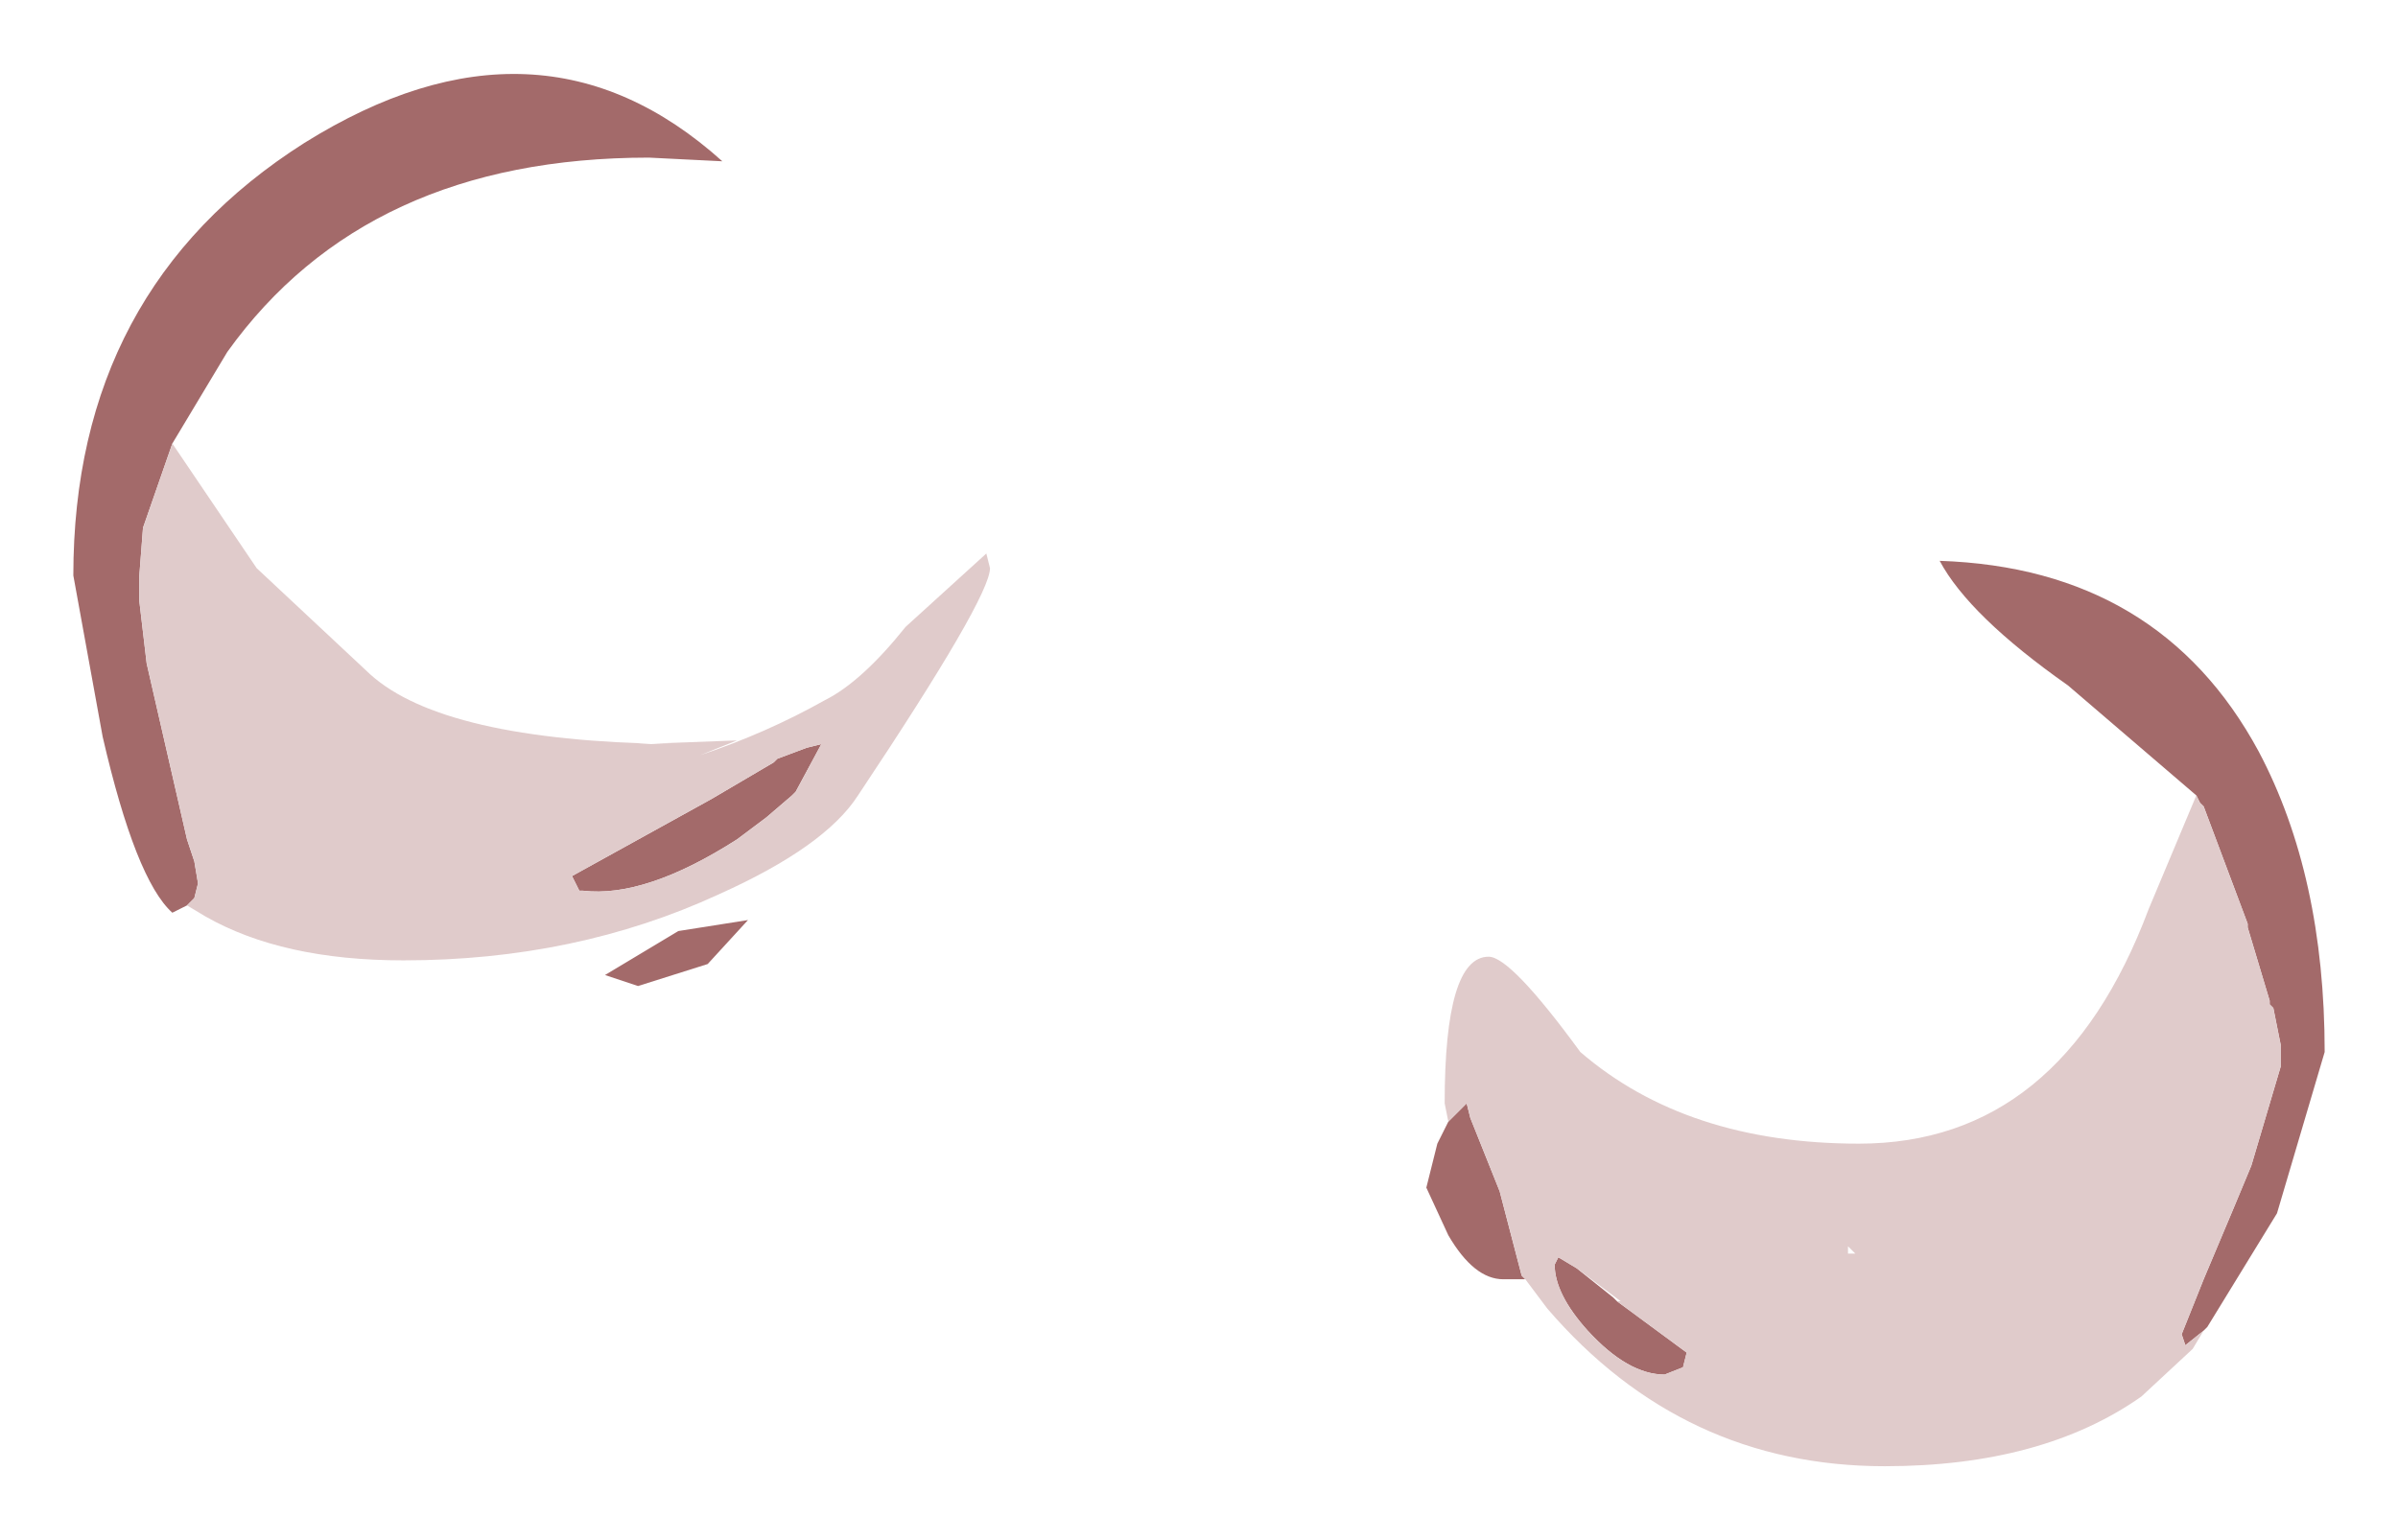 <?xml version="1.0" encoding="UTF-8" standalone="no"?>
<svg xmlns:xlink="http://www.w3.org/1999/xlink" height="21px" width="32.7px" xmlns="http://www.w3.org/2000/svg">
  <g transform="matrix(1.0, 0.0, 0.0, 1.0, 19.75, 11.85)">
    <path d="M10.3 6.3 L10.05 6.5 10.0 6.35 10.3 5.6 10.7 4.65 10.95 4.05 11.35 2.7 11.35 2.4 11.3 2.15 11.25 1.9 11.2 1.85 11.2 1.8 10.9 0.8 10.9 0.75 10.3 -0.85 10.25 -0.9 10.2 -1.0 8.45 -2.5 Q7.1 -3.45 6.7 -4.2 9.7 -4.1 11.05 -1.6 11.95 0.1 11.95 2.5 L11.3 4.7 10.35 6.25 10.3 6.3 M0.0 3.45 L0.2 3.25 0.25 3.2 0.3 3.4 0.7 4.4 1.0 5.55 1.05 5.6 0.75 5.6 Q0.35 5.6 0.0 5.0 L-0.3 4.35 -0.15 3.75 0.0 3.45 M1.75 5.45 L2.25 5.85 2.3 5.9 3.25 6.6 3.2 6.8 2.95 6.9 Q2.45 6.9 1.9 6.3 1.45 5.8 1.45 5.4 L1.5 5.3 1.75 5.45 M-17.2 0.5 L-17.4 0.6 Q-17.9 0.15 -18.35 -1.8 L-18.75 -4.0 Q-18.75 -7.9 -15.6 -9.9 -12.4 -11.9 -9.9 -9.65 L-10.9 -9.7 Q-14.75 -9.7 -16.65 -7.05 L-17.4 -5.8 -17.8 -4.65 -17.85 -4.0 -17.85 -3.75 -17.85 -3.65 -17.75 -2.8 -17.2 -0.4 -17.1 -0.1 -17.05 0.2 -17.1 0.4 -17.2 0.5 M-9.7 -0.4 Q-10.95 0.4 -11.8 0.3 L-11.85 0.3 -11.95 0.1 -10.05 -0.95 -9.2 -1.45 -9.15 -1.5 -8.75 -1.65 -8.55 -1.7 -8.9 -1.05 -8.95 -1.0 -9.3 -0.7 -9.7 -0.4 M-10.1 1.3 L-11.05 1.6 -11.5 1.45 -10.5 0.85 -9.55 0.7 -10.1 1.3" fill="#a36a6a" fill-rule="evenodd" stroke="none"/>
    <path d="M10.2 -1.0 L10.25 -0.9 10.3 -0.85 10.9 0.75 10.9 0.8 11.2 1.8 11.2 1.85 11.25 1.9 11.3 2.15 11.35 2.4 11.35 2.7 10.95 4.05 10.7 4.65 10.3 5.6 10.0 6.35 10.05 6.5 10.3 6.3 10.15 6.55 9.45 7.2 Q8.1 8.15 5.95 8.15 3.2 8.15 1.35 6.0 L1.05 5.6 1.0 5.55 0.7 4.4 0.3 3.4 0.25 3.2 0.2 3.25 0.0 3.45 -0.05 3.2 Q-0.05 1.2 0.55 1.2 0.85 1.2 1.8 2.5 3.25 3.75 5.6 3.75 8.35 3.75 9.55 0.55 L10.2 -1.0 M5.55 5.25 L5.45 5.15 5.45 5.25 5.55 5.25 M1.75 5.45 L1.5 5.3 1.45 5.4 Q1.45 5.8 1.9 6.3 2.45 6.9 2.95 6.9 L3.2 6.8 3.25 6.6 2.3 5.9 2.35 5.9 1.75 5.45 M-17.4 -5.8 L-16.25 -4.1 -14.7 -2.65 Q-13.7 -1.75 -10.6 -1.7 L-11.05 -1.7 -9.7 -1.75 -10.2 -1.55 Q-9.3 -1.85 -8.5 -2.3 -8.0 -2.55 -7.4 -3.3 L-6.3 -4.3 -6.25 -4.1 Q-6.25 -3.7 -8.05 -1.0 -8.5 -0.3 -9.95 0.35 -11.9 1.25 -14.25 1.25 -15.9 1.25 -16.95 0.65 L-17.2 0.5 -17.1 0.4 -17.05 0.2 -17.1 -0.1 -17.2 -0.4 -17.75 -2.8 -17.85 -3.65 -17.85 -3.75 -17.85 -4.0 -17.8 -4.65 -17.4 -5.8 M-9.7 -0.4 L-9.3 -0.7 -8.95 -1.0 -8.9 -1.05 -8.55 -1.7 -8.75 -1.65 -9.15 -1.5 -9.2 -1.45 -10.05 -0.95 -11.95 0.1 -11.85 0.3 -11.8 0.3 Q-10.95 0.4 -9.7 -0.4" fill="#e0cbcb" fill-rule="evenodd" stroke="none"/>
  </g>
</svg>